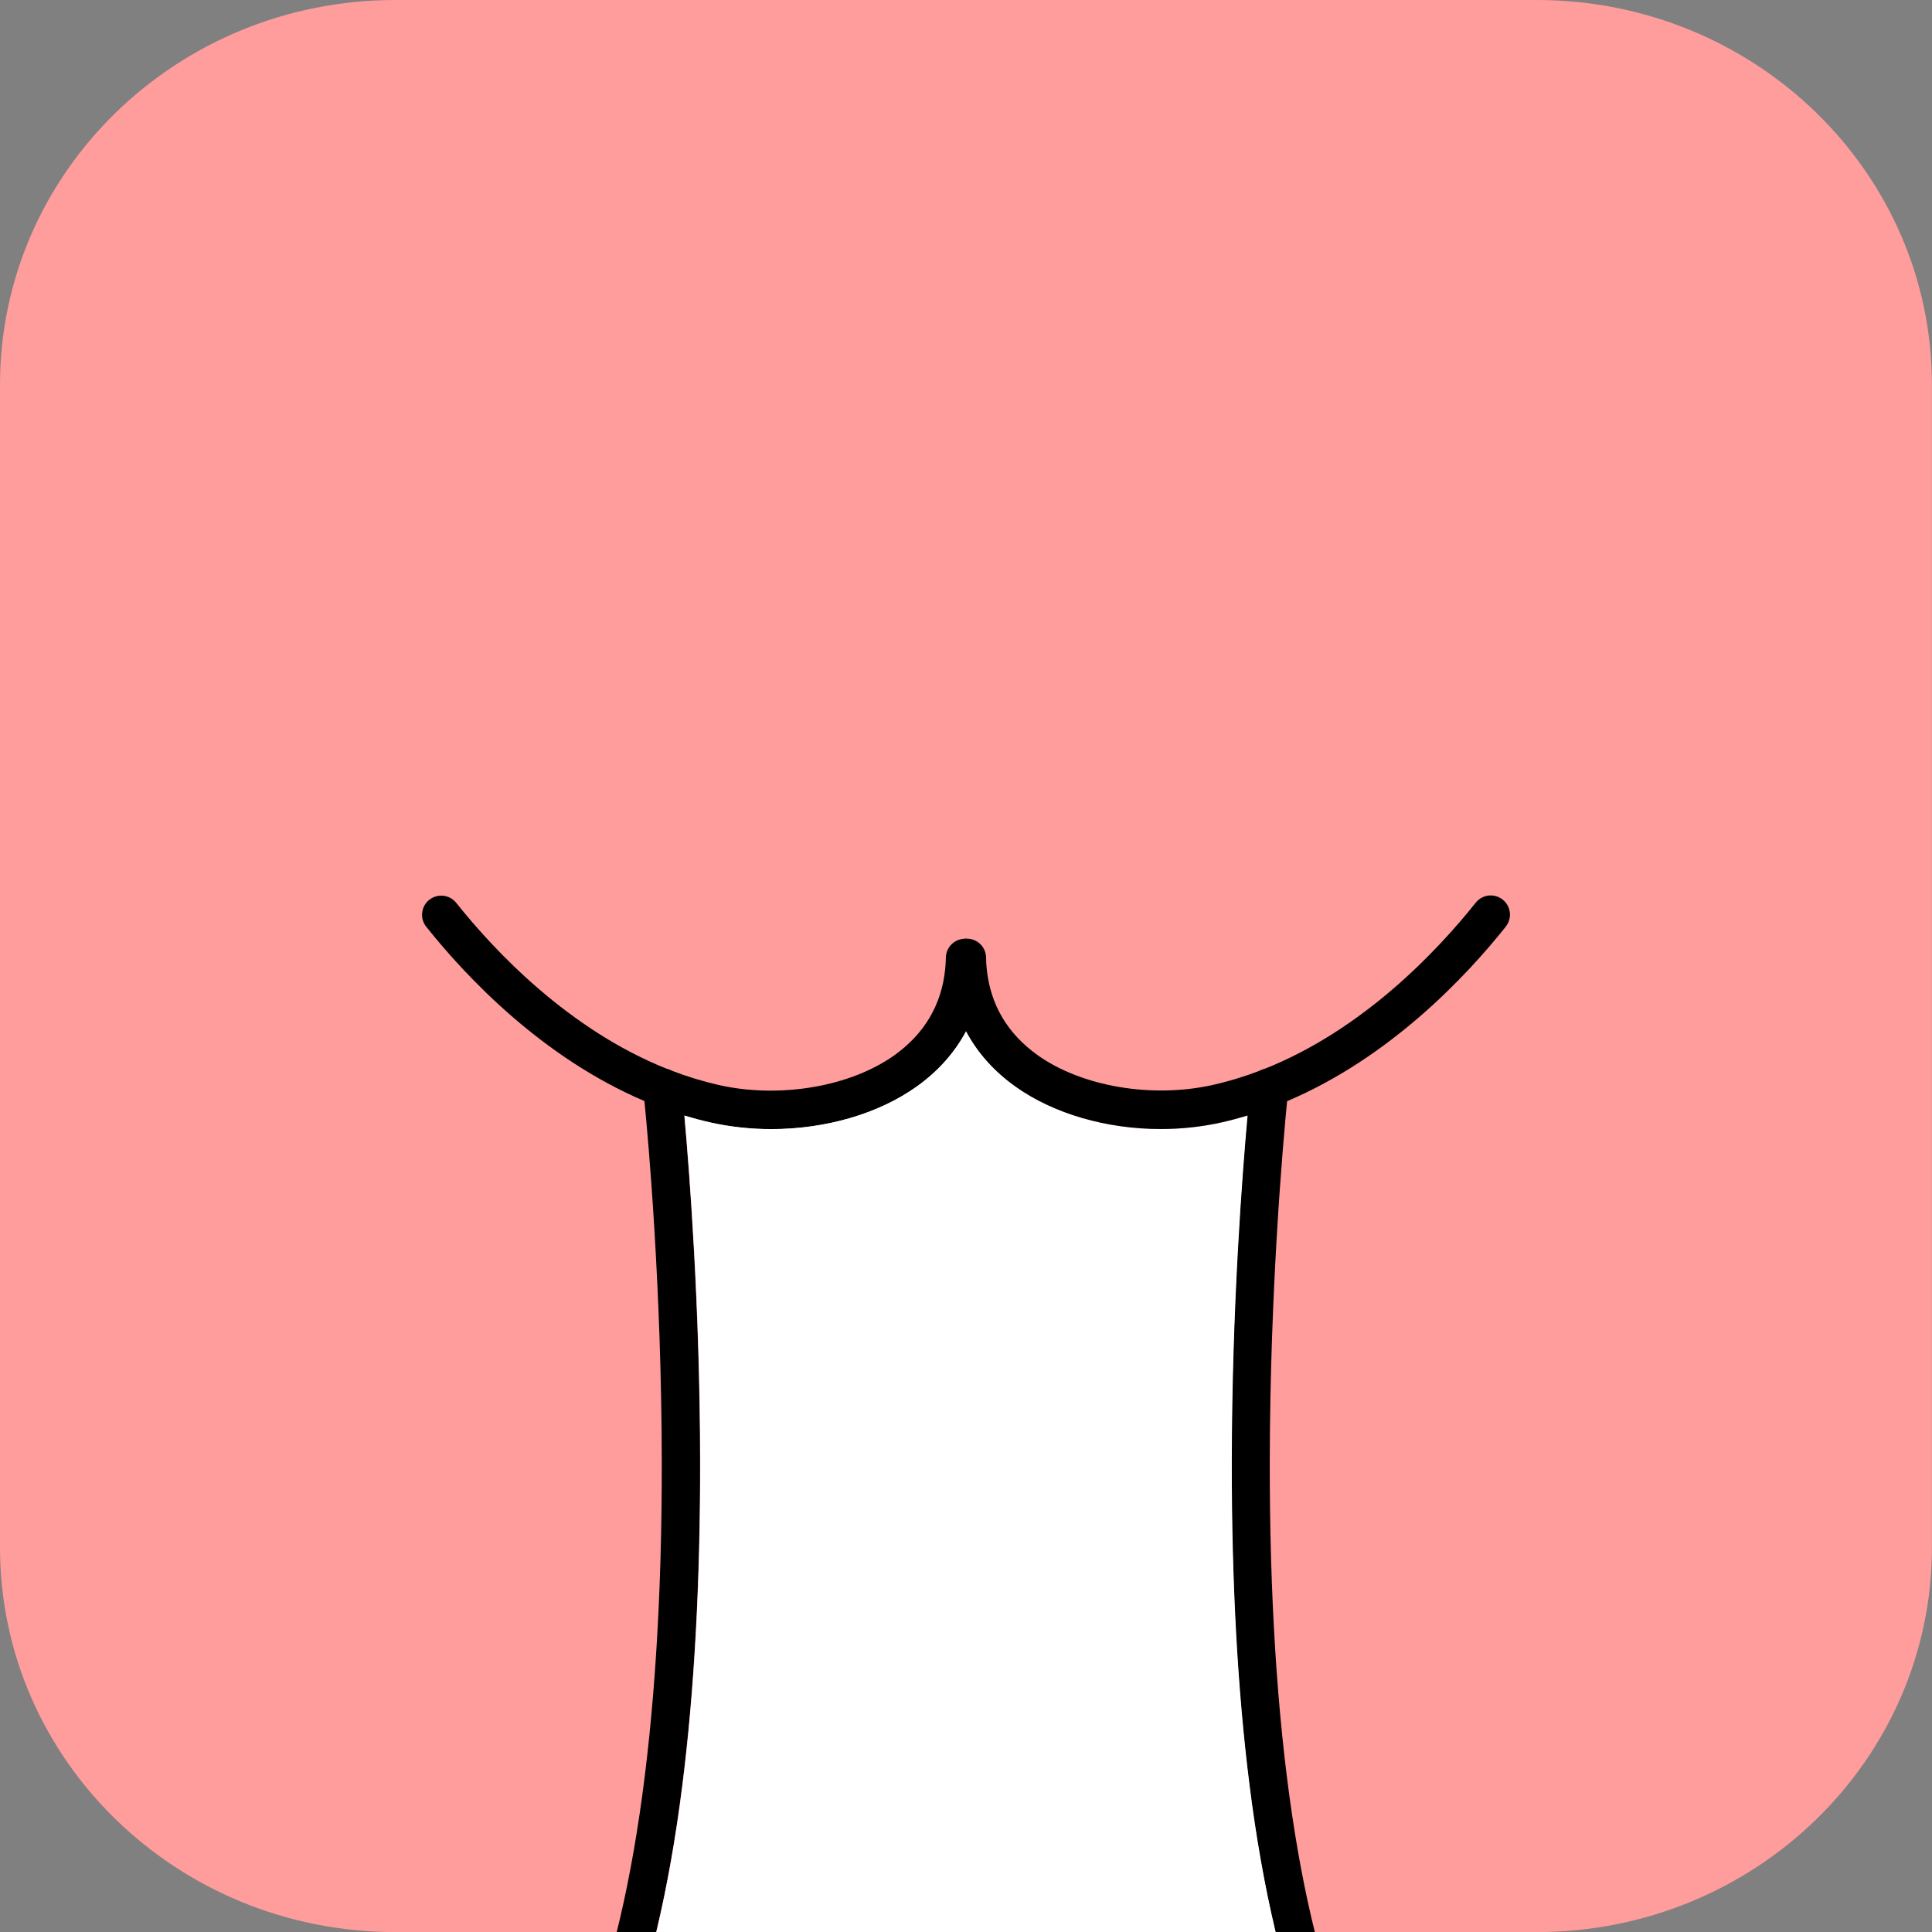 <?xml version="1.0" encoding="UTF-8"?>
<svg id="_图层_1" data-name="图层 1" xmlns="http://www.w3.org/2000/svg" xmlns:xlink="http://www.w3.org/1999/xlink" viewBox="0 0 256 256">
  <rect x="0" y="0" width="256" height="256" fill="#808080" stroke="none"/>
  <defs>
    <style>
      .cls-1, .cls-2, .cls-3, .cls-4 {
        stroke-width: 0px;
      }

      .cls-2 {
        fill: #ff9c9c;
        fill-rule: evenodd;
      }

      .cls-3 {
        clip-rule: evenodd;
        fill: none;
      }

      .cls-4 {
        fill: #fff;
      }

      .cls-5 {
        clip-path: url(#clippath);
      }
    </style>
    <clipPath id="clippath">
      <path class="cls-3" d="m52.36,0h151.27c28.92,0,52.36,22.82,52.36,50.97v154.07c0,28.15-23.44,50.97-52.36,50.97H52.36c-28.92,0-52.36-22.82-52.36-50.97V50.97C0,22.82,23.44,0,52.36,0Z"/>
    </clipPath>
  </defs>
  <path class="cls-2" d="m52.36,0h151.27c28.92,0,52.36,22.82,52.36,50.97v154.07c0,28.15-23.44,50.97-52.36,50.97H52.36c-28.92,0-52.36-22.82-52.36-50.97V50.97C0,22.82,23.44,0,52.36,0Z"/>
  <g class="cls-5">
    <g>
      <path class="cls-1" d="m130.44,126.99c-.01.71-.06,1.41-.13,2.08-.29,2.74-1.07,5.29-2.31,7.59-1.51,2.82-3.7,5.29-6.51,7.3-5.13,3.66-12.18,5.66-19.3,5.66-2.71,0-5.43-.29-8.06-.88-1.17-.26-2.31-.57-3.44-.91-1.82-.55-3.58-1.2-5.29-1.93-13.59-5.78-23.66-16.5-28.92-23.1-.88-1.1-.69-2.7.4-3.57,1.1-.87,2.7-.69,3.57.4,5.07,6.36,14.91,16.84,28.03,22.04,0,0,0,0,.01,0,.13.06.27.11.41.16,0,0,0,0,0,0,2.04.79,4.15,1.44,6.34,1.94,8.07,1.82,17.43.23,23.28-3.95,3.95-2.83,6.21-6.63,6.71-11.3.06-.52.09-1.07.1-1.63.03-1.39,1.16-2.5,2.54-2.5.02,0,.03,0,.05,0,.02,0,.04,0,.06,0,1.38.06,2.46,1.2,2.43,2.59Z"/>
      <path class="cls-1" d="m181.63,276.16h-107.27l1.71-3.63c7.65-16.25,11.67-43.5,11.62-78.83-.03-22.86-1.76-42.37-2.3-47.81-.09-.95-.15-1.47-.15-1.51-.15-1.4.86-2.65,2.25-2.8.34-.04.67,0,.98.08,0,0,0,0,.01,0,.14.04.28.1.41.16,0,0,0,0,0,0,.75.37,1.3,1.11,1.4,2,0,.06.16,1.47.38,3.99.69,7.64,2.06,25.41,2.09,45.82.02,15.96-.77,30.4-2.36,42.94-1.75,13.87-4.5,25.44-8.17,34.49h91.48c-3.67-9.05-6.41-20.62-8.17-34.49-1.59-12.53-2.38-26.98-2.36-42.94.03-20.42,1.4-38.19,2.09-45.83.23-2.51.38-3.93.38-3.98.1-.9.66-1.65,1.42-2.01.12-.06.25-.11.37-.14.32-.1.66-.13,1.01-.09,1.4.15,2.4,1.41,2.25,2.8,0,.03-.06.55-.15,1.51-.53,5.44-2.27,24.95-2.3,47.81-.04,35.33,3.97,62.58,11.62,78.83l1.71,3.63Z"/>
      <g>
        <path class="cls-4" d="m173.74,271.07h-91.48c3.67-9.05,6.41-20.62,8.17-34.49,1.59-12.53,2.38-26.98,2.36-42.94-.03-20.41-1.4-38.18-2.09-45.82,1.13.34,2.27.65,3.44.91,2.63.59,5.35.88,8.06.88,7.13,0,14.18-1.99,19.3-5.66,2.81-2.01,5-4.47,6.51-7.3,1.51,2.82,3.69,5.29,6.5,7.3,5.13,3.66,12.17,5.66,19.3,5.66,2.71,0,5.43-.29,8.06-.88,1.17-.26,2.31-.57,3.44-.91-.69,7.64-2.07,25.41-2.09,45.83-.02,15.96.77,30.4,2.36,42.94,1.75,13.87,4.5,25.44,8.17,34.49Z"/>
        <path class="cls-1" d="m199.52,122.79c-5.25,6.6-15.33,17.32-28.92,23.1-1.71.73-3.47,1.38-5.29,1.92-1.13.34-2.27.65-3.44.91-2.63.59-5.35.88-8.06.88-7.13,0-14.18-1.99-19.3-5.66-2.81-2.01-5-4.47-6.5-7.3-1.23-2.31-2.01-4.85-2.31-7.59-.07-.67-.11-1.36-.13-2.08-.03-1.38,1.06-2.53,2.44-2.59.02,0,.04,0,.06,0,1.41-.03,2.56,1.09,2.59,2.49,0,.56.04,1.11.1,1.63.5,4.67,2.76,8.47,6.71,11.3,5.86,4.19,15.21,5.77,23.28,3.95,2.2-.5,4.32-1.16,6.37-1.95.13-.05.25-.1.37-.14,13.13-5.2,22.98-15.68,28.05-22.05.88-1.1,2.48-1.28,3.58-.4,1.1.88,1.28,2.47.4,3.57Z"/>
      </g>
    </g>
  </g>
</svg>